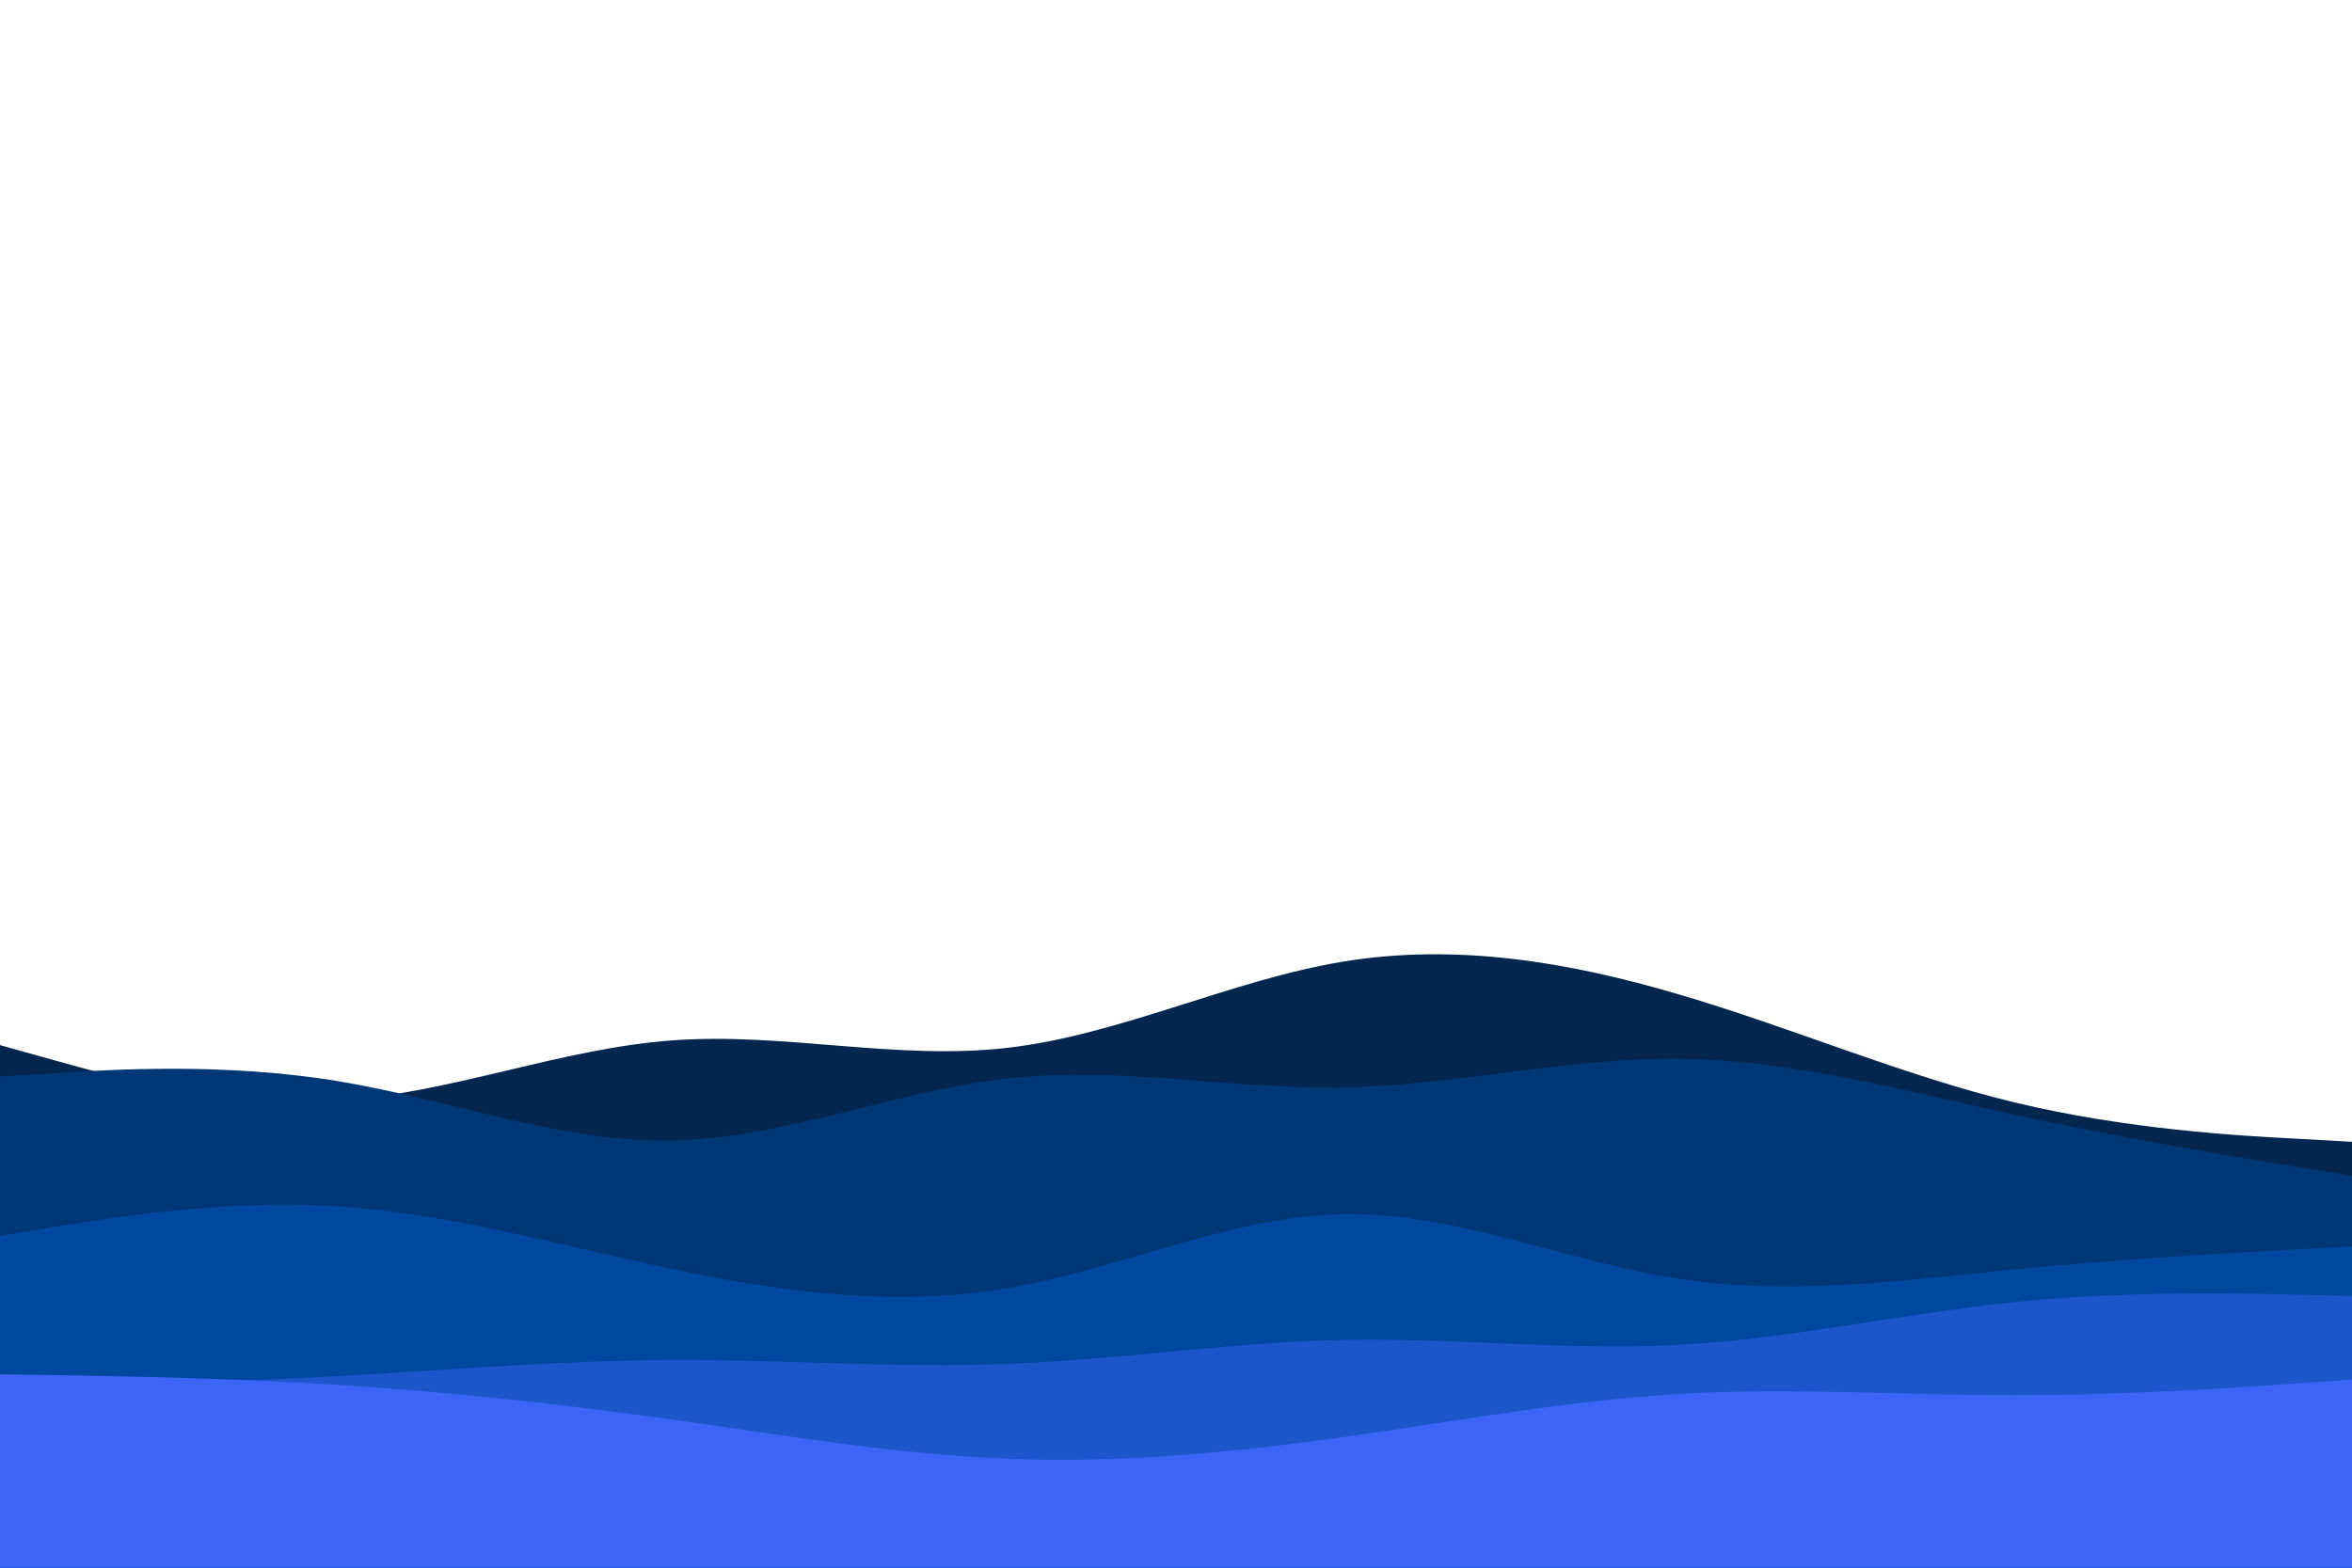 <svg id="visual" viewBox="0 0 900 600" width="900" height="600" xmlns="http://www.w3.org/2000/svg" xmlns:xlink="http://www.w3.org/1999/xlink" version="1.1"><rect x="0" y="0" width="900" height="600" fill="#FFFFFF"></rect><path d="M0 400L21.5 406C43 412 86 424 128.8 421.3C171.7 418.7 214.3 401.3 257.2 398.2C300 395 343 406 385.8 401C428.7 396 471.3 375 514.2 368C557 361 600 368 642.8 380.7C685.7 393.3 728.3 411.7 771.2 422C814 432.3 857 434.7 878.5 435.8L900 437L900 601L878.5 601C857 601 814 601 771.2 601C728.3 601 685.7 601 642.8 601C600 601 557 601 514.2 601C471.3 601 428.7 601 385.8 601C343 601 300 601 257.2 601C214.3 601 171.7 601 128.8 601C86 601 43 601 21.5 601L0 601Z" fill="#05264e"></path><path d="M0 412L21.5 410.7C43 409.3 86 406.7 128.8 413.7C171.7 420.7 214.3 437.3 257.2 436.5C300 435.7 343 417.3 385.8 412.7C428.7 408 471.3 417 514.2 416.2C557 415.3 600 404.7 642.8 405.2C685.7 405.7 728.3 417.3 771.2 426.7C814 436 857 443 878.5 446.5L900 450L900 601L878.5 601C857 601 814 601 771.2 601C728.3 601 685.7 601 642.8 601C600 601 557 601 514.2 601C471.3 601 428.7 601 385.8 601C343 601 300 601 257.2 601C214.3 601 171.7 601 128.8 601C86 601 43 601 21.5 601L0 601Z" fill="#003776"></path><path d="M0 473L21.5 469.5C43 466 86 459 128.8 461.7C171.7 464.3 214.3 476.7 257.2 485.7C300 494.7 343 500.3 385.8 493C428.7 485.7 471.3 465.3 514.2 464.7C557 464 600 483 642.8 489.5C685.7 496 728.3 490 771.2 485.8C814 481.7 857 479.3 878.5 478.2L900 477L900 601L878.5 601C857 601 814 601 771.2 601C728.3 601 685.7 601 642.8 601C600 601 557 601 514.2 601C471.3 601 428.7 601 385.8 601C343 601 300 601 257.2 601C214.3 601 171.7 601 128.8 601C86 601 43 601 21.5 601L0 601Z" fill="#00479f"></path><path d="M0 531L21.5 530.5C43 530 86 529 128.8 526.7C171.7 524.3 214.3 520.7 257.2 520.5C300 520.3 343 523.7 385.8 522C428.7 520.3 471.3 513.7 514.2 512.8C557 512 600 517 642.8 514.7C685.7 512.3 728.3 502.7 771.2 498.3C814 494 857 495 878.5 495.5L900 496L900 601L878.5 601C857 601 814 601 771.2 601C728.3 601 685.7 601 642.8 601C600 601 557 601 514.2 601C471.3 601 428.7 601 385.8 601C343 601 300 601 257.2 601C214.3 601 171.7 601 128.8 601C86 601 43 601 21.5 601L0 601Z" fill="#1b56ca"></path><path d="M0 526L21.5 526.3C43 526.7 86 527.3 128.8 530C171.7 532.7 214.3 537.3 257.2 543.3C300 549.3 343 556.7 385.8 558.3C428.7 560 471.3 556 514.2 550C557 544 600 536 642.8 533.5C685.7 531 728.3 534 771.2 534C814 534 857 531 878.5 529.5L900 528L900 601L878.5 601C857 601 814 601 771.2 601C728.3 601 685.7 601 642.8 601C600 601 557 601 514.2 601C471.3 601 428.7 601 385.8 601C343 601 300 601 257.2 601C214.3 601 171.7 601 128.8 601C86 601 43 601 21.5 601L0 601Z" fill="#3c65f5"></path></svg>